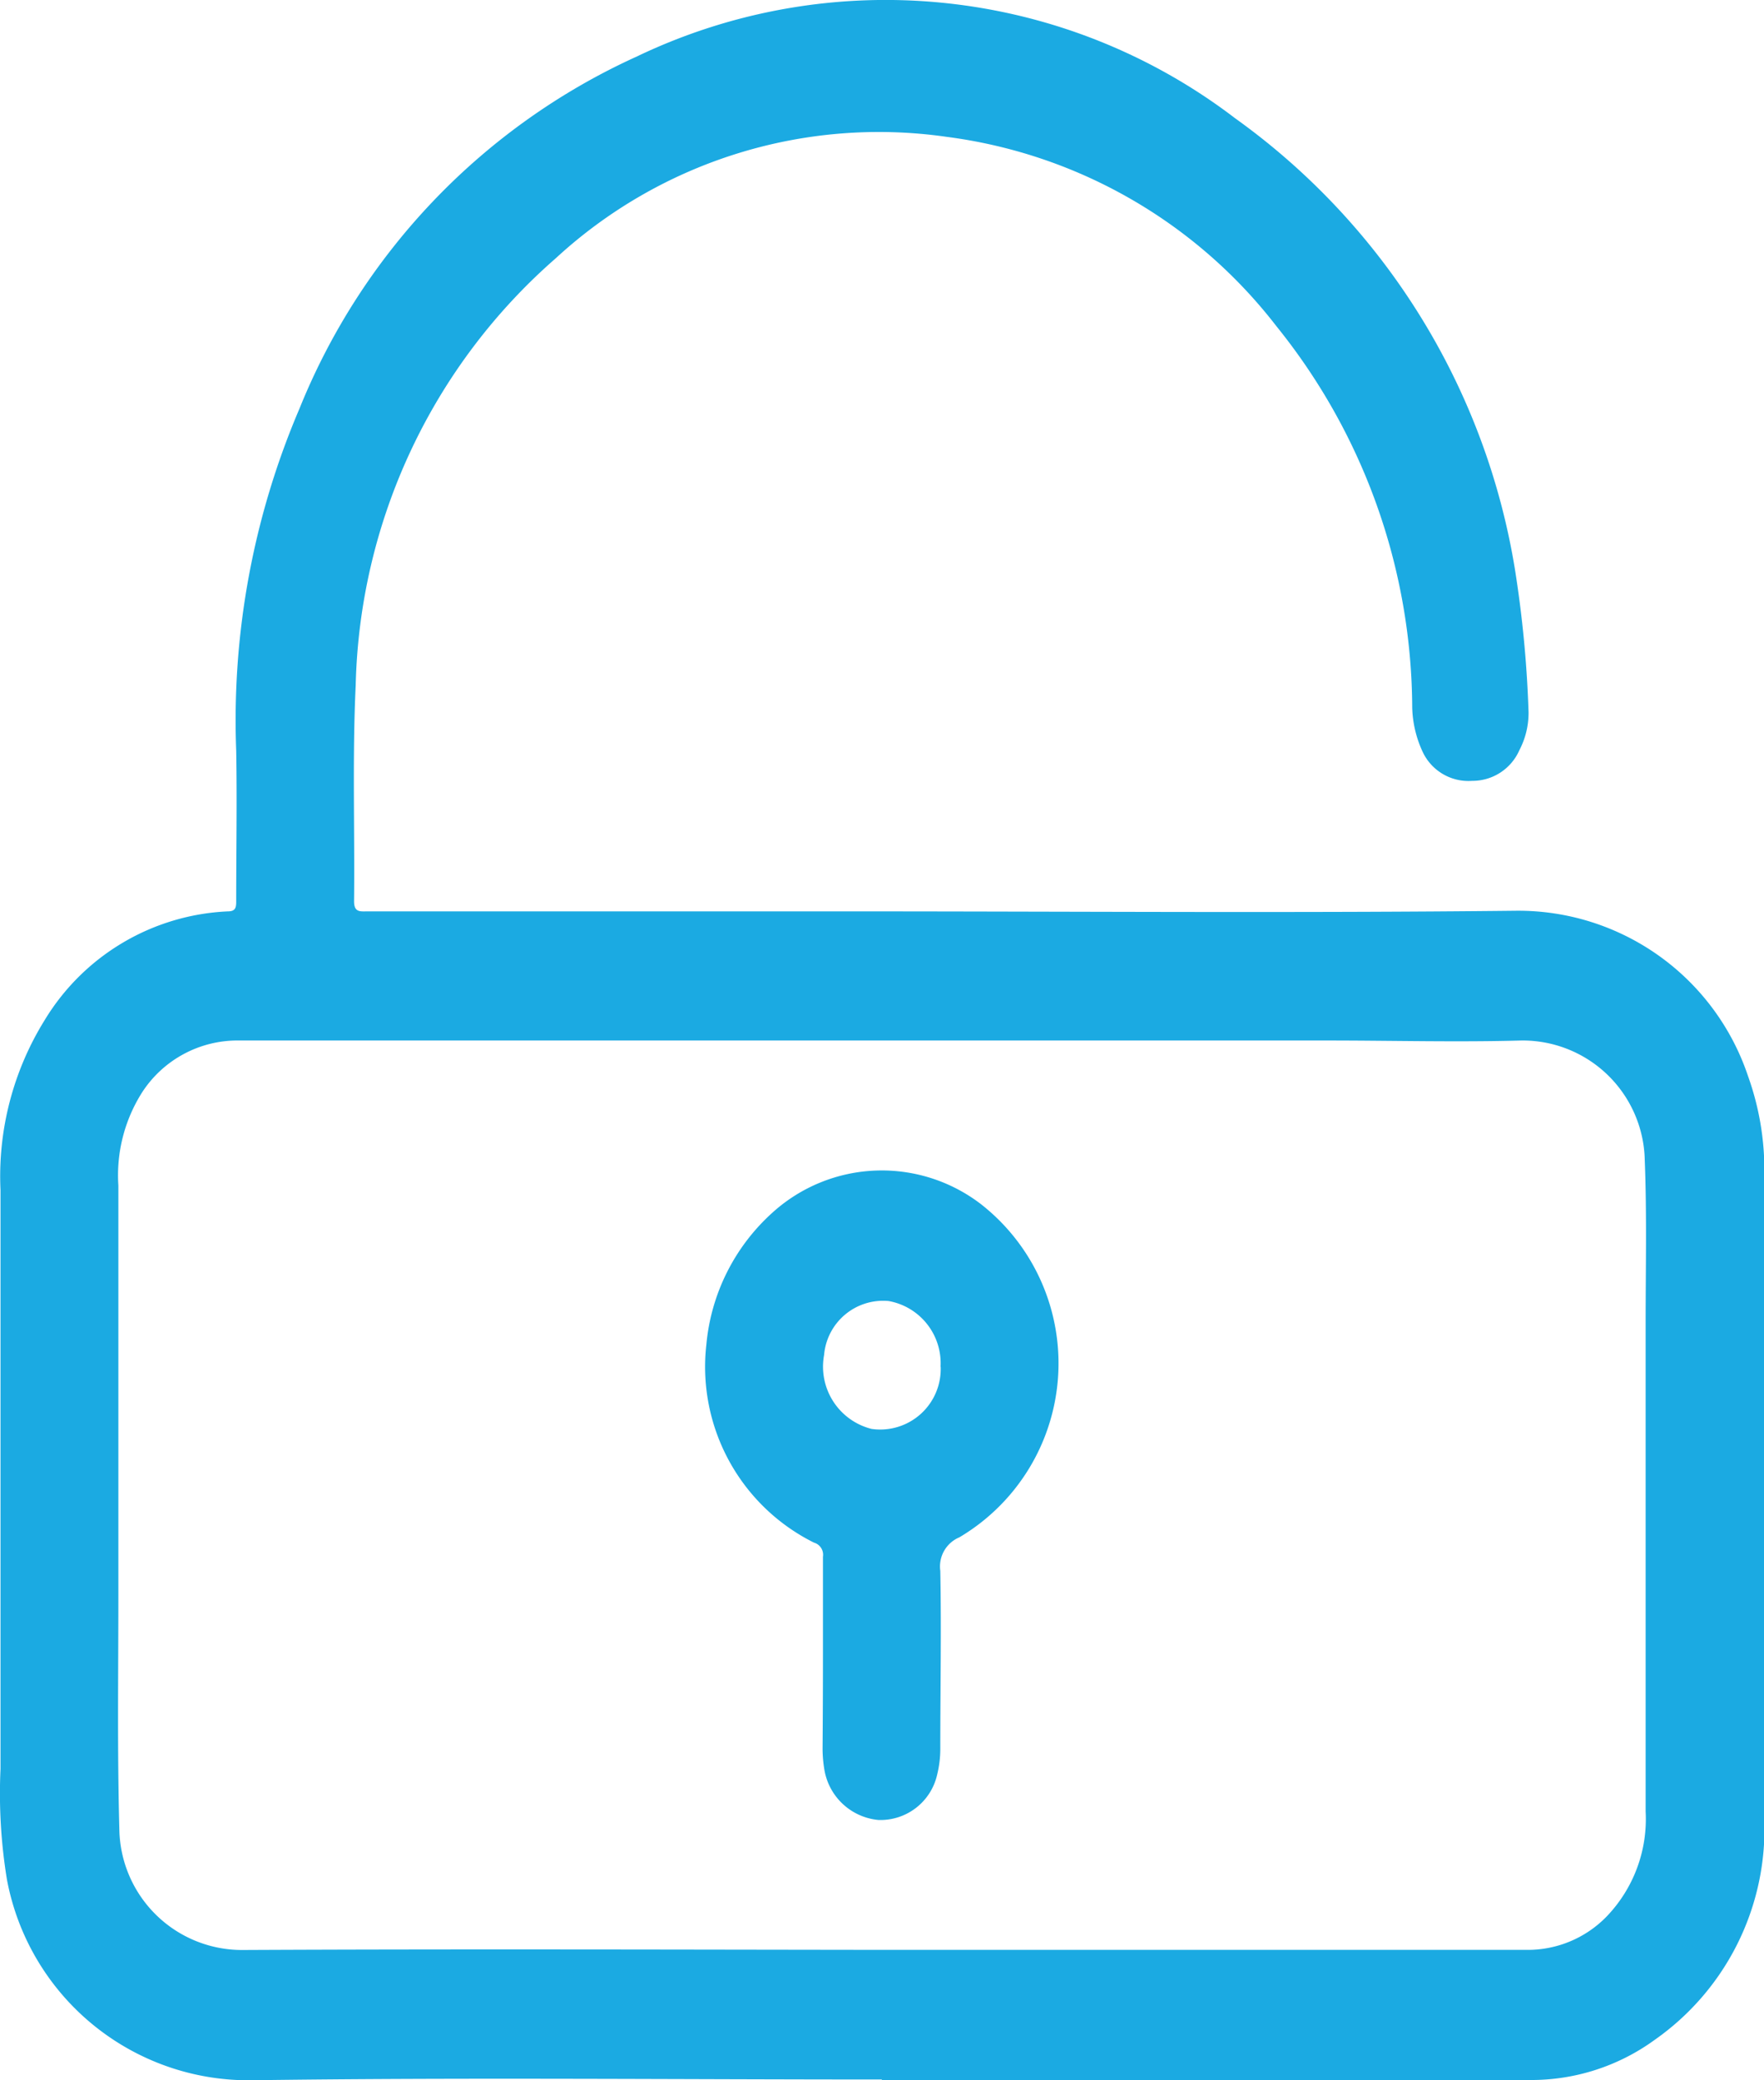 <svg xmlns="http://www.w3.org/2000/svg" width="13.965" height="16.464" viewBox="0 0 13.965 16.464">
  <g id="Group_141" data-name="Group 141" transform="translate(0 0)">
    <path id="Path_90" data-name="Path 90" d="M-56.9-1638.467c-1.663,0-3.328-.017-4.991.006a1.946,1.946,0,0,1-1.936-1.594,4.222,4.222,0,0,1-.05-.869c0-1.527,0-3.054,0-4.582a2.344,2.344,0,0,1,.35-1.346,1.788,1.788,0,0,1,1.45-.86c.065,0,.066-.036.066-.084,0-.4.007-.792,0-1.187a6.272,6.272,0,0,1,.5-2.706,5.193,5.193,0,0,1,2.672-2.789,4.557,4.557,0,0,1,4.736.489,5.469,5.469,0,0,1,2.217,3.581,9.04,9.04,0,0,1,.106,1.119.634.634,0,0,1-.072.3.406.406,0,0,1-.375.244.4.4,0,0,1-.391-.229.885.885,0,0,1-.083-.351,4.834,4.834,0,0,0-1.074-3.017,3.936,3.936,0,0,0-2.612-1.5,3.773,3.773,0,0,0-3.093.96,4.627,4.627,0,0,0-1.585,3.38c-.027.569-.007,1.14-.013,1.71,0,.09.05.08.106.08h3.831c1.754,0,3.508.014,5.262-.005a1.919,1.919,0,0,1,1.837,1.31,2.2,2.2,0,0,1,.129.735c0,1.722.008,3.445,0,5.167a2.038,2.038,0,0,1-.868,1.724,1.66,1.66,0,0,1-.989.318H-56.9Zm0-1.026H-51.8a.87.87,0,0,0,.642-.268,1.113,1.113,0,0,0,.305-.827c0-1.289,0-2.577,0-3.866,0-.43.01-.861-.007-1.291a.967.967,0,0,0-.978-.945c-.509.014-1.018,0-1.528,0h-8.621a.9.9,0,0,0-.768.409,1.224,1.224,0,0,0-.189.738c0,1.083,0,2.165,0,3.247,0,.62-.009,1.239.008,1.858a.971.971,0,0,0,.978.946C-60.273-1639.5-58.589-1639.495-56.905-1639.493Z" transform="translate(63.881 1654.925)" fill="#1baae2"/>
    <path id="Path_91" data-name="Path 91" d="M-56.421-1640.26c0-.258,0-.517,0-.776a.1.1,0,0,0-.071-.112,1.554,1.554,0,0,1-.852-1.567,1.6,1.6,0,0,1,.528-1.049,1.289,1.289,0,0,1,1.647-.062,1.6,1.6,0,0,1-.172,2.636.25.25,0,0,0-.151.265c.009.465,0,.931,0,1.4a.853.853,0,0,1-.025.214.46.46,0,0,1-.465.358.479.479,0,0,1-.429-.406,1.032,1.032,0,0,1-.013-.156C-56.422-1639.765-56.421-1640.012-56.421-1640.26Zm.931-2.28a.5.5,0,0,0-.41-.52.469.469,0,0,0-.512.427.508.508,0,0,0,.376.585A.479.479,0,0,0-55.489-1642.54Z" transform="translate(62.936 1653.357)" fill="#1baae2"/>
  </g>
</svg>
